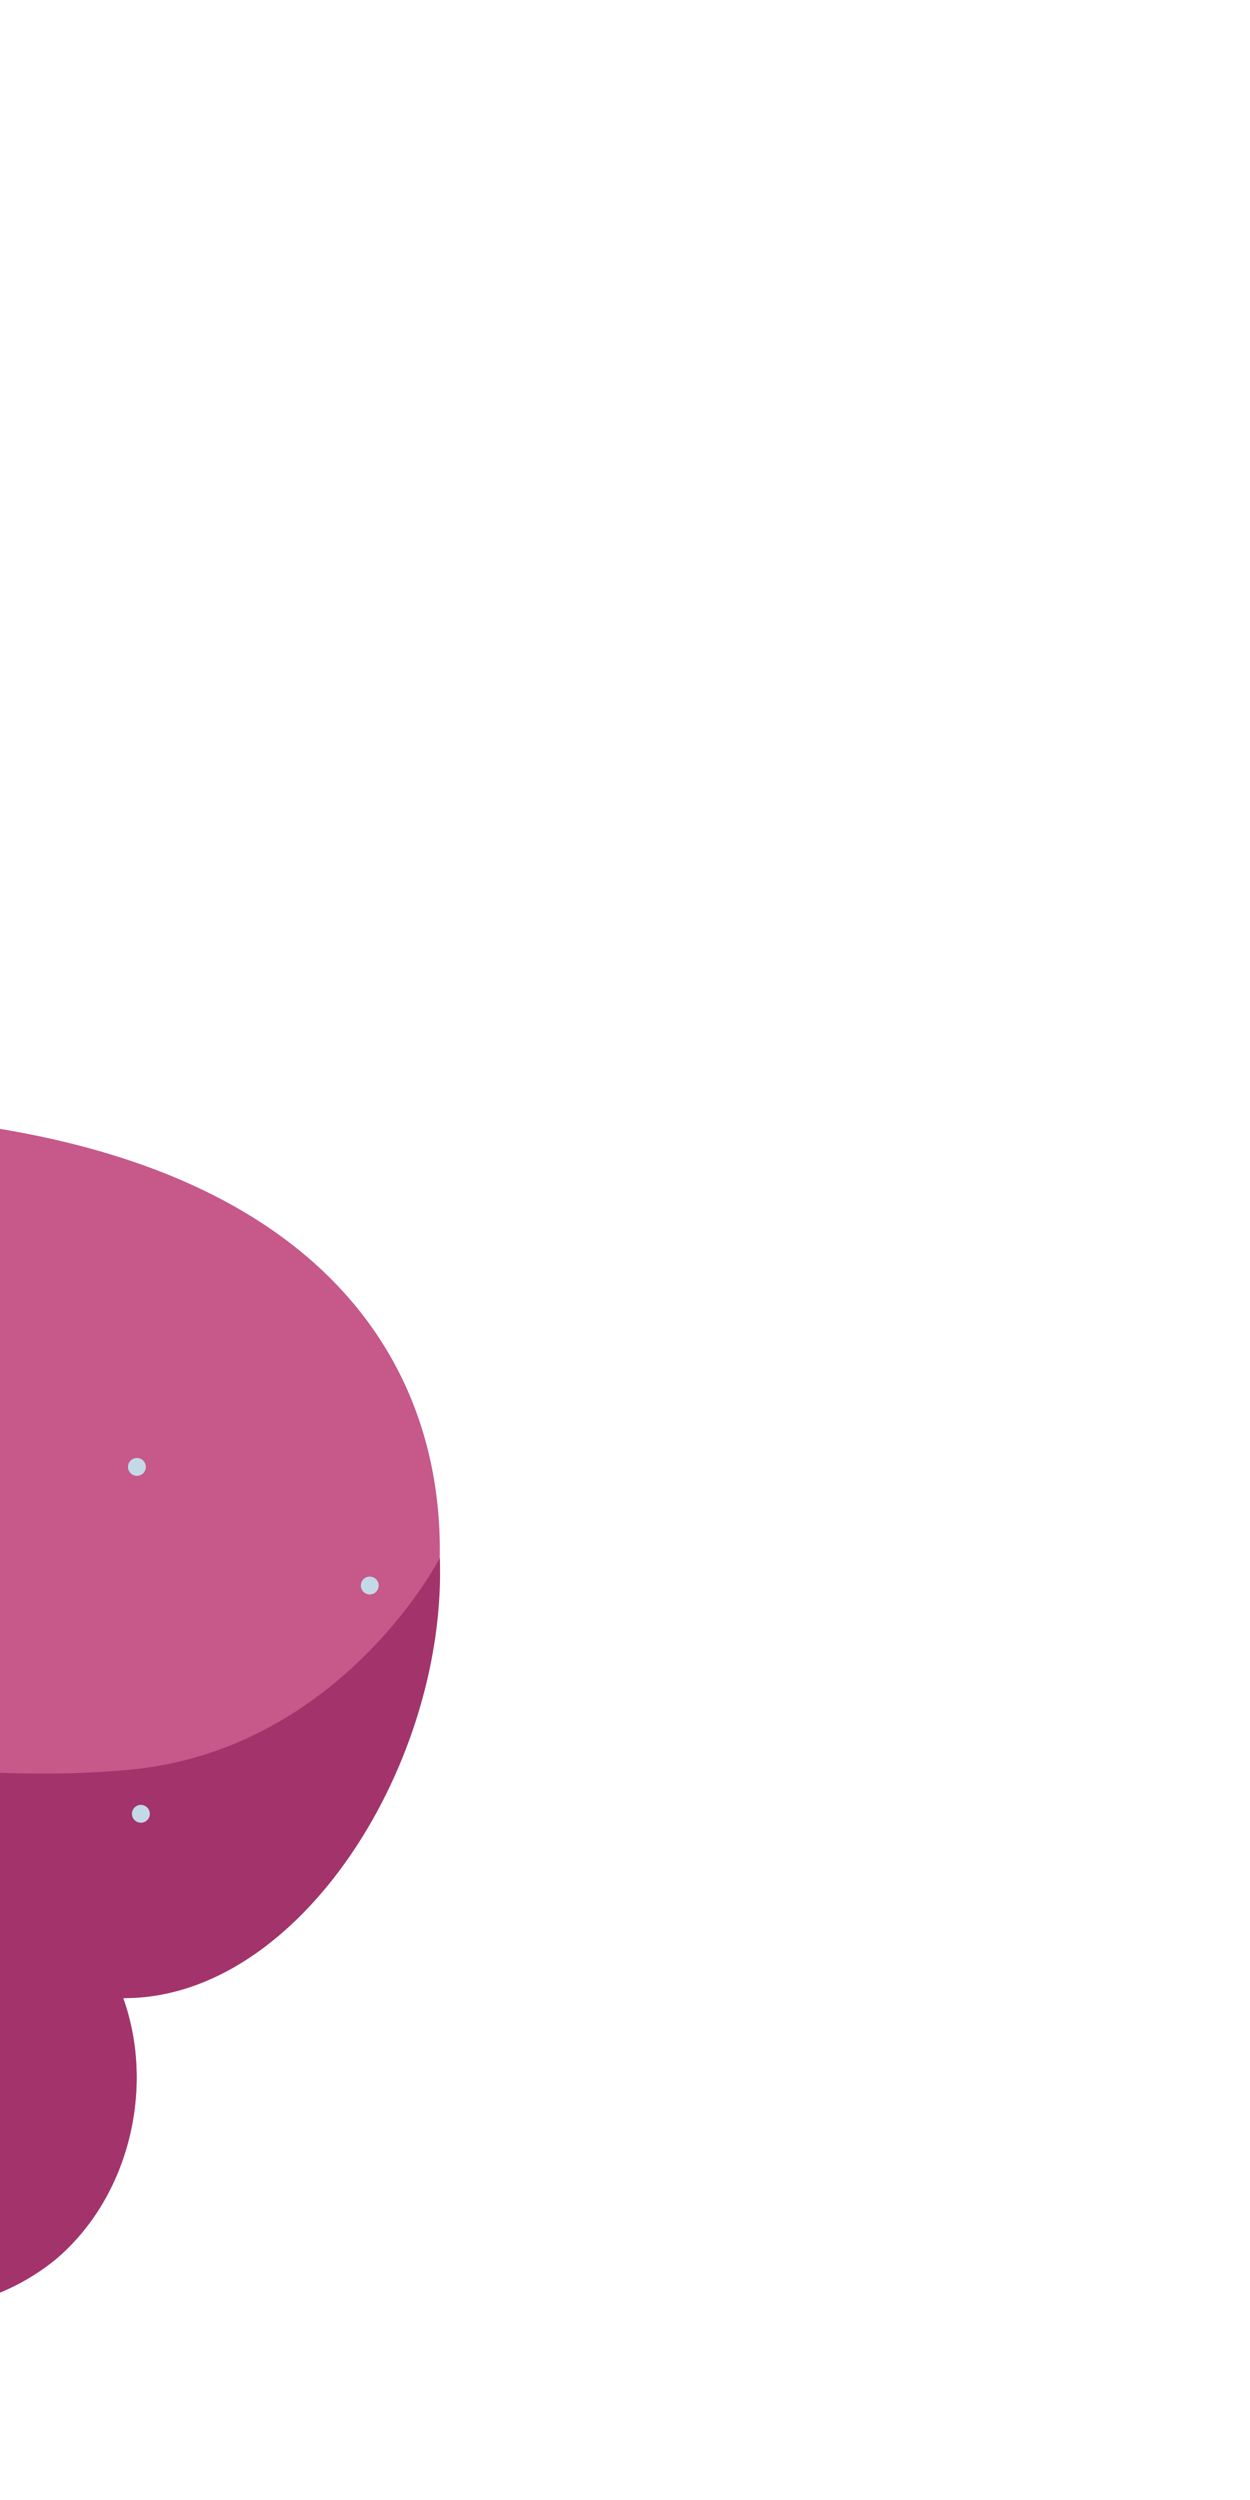 <svg xmlns="http://www.w3.org/2000/svg" width="210" height="420" viewBox="0 0 210 420"><path d="M1 189.82c-8.78-1.52-16-1.36-22.2-.07V387.4a37.62 37.62 0 0 0 30.41-7.71c12.4-10.35 16.91-28.83 11.49-44C68.2 333.62 120.1 210.4 1 189.82z" fill="#c6588a"/><path d="M73.89 261.7c-1.89 3.73-18.79 32.57-52.27 35.63-18.06 1.65-30-.51-42.82.12v89.95a37.62 37.62 0 0 0 30.41-7.71c12.4-10.35 16.91-28.83 11.49-44 29.72.16 54.4-39.61 53.19-73.99z" fill="#a3336b"/><path d="M23 247.94a1.5 1.5 0 0 0 0-3 1.5 1.5 0 0 0 0 3zM23.67 306.22a1.5 1.5 0 0 0 0-3 1.5 1.5 0 0 0 0 3zM62.12 267.87a1.5 1.5 0 0 0 0-3 1.5 1.5 0 0 0 0 3z" fill="#c4d9e8"/></svg>